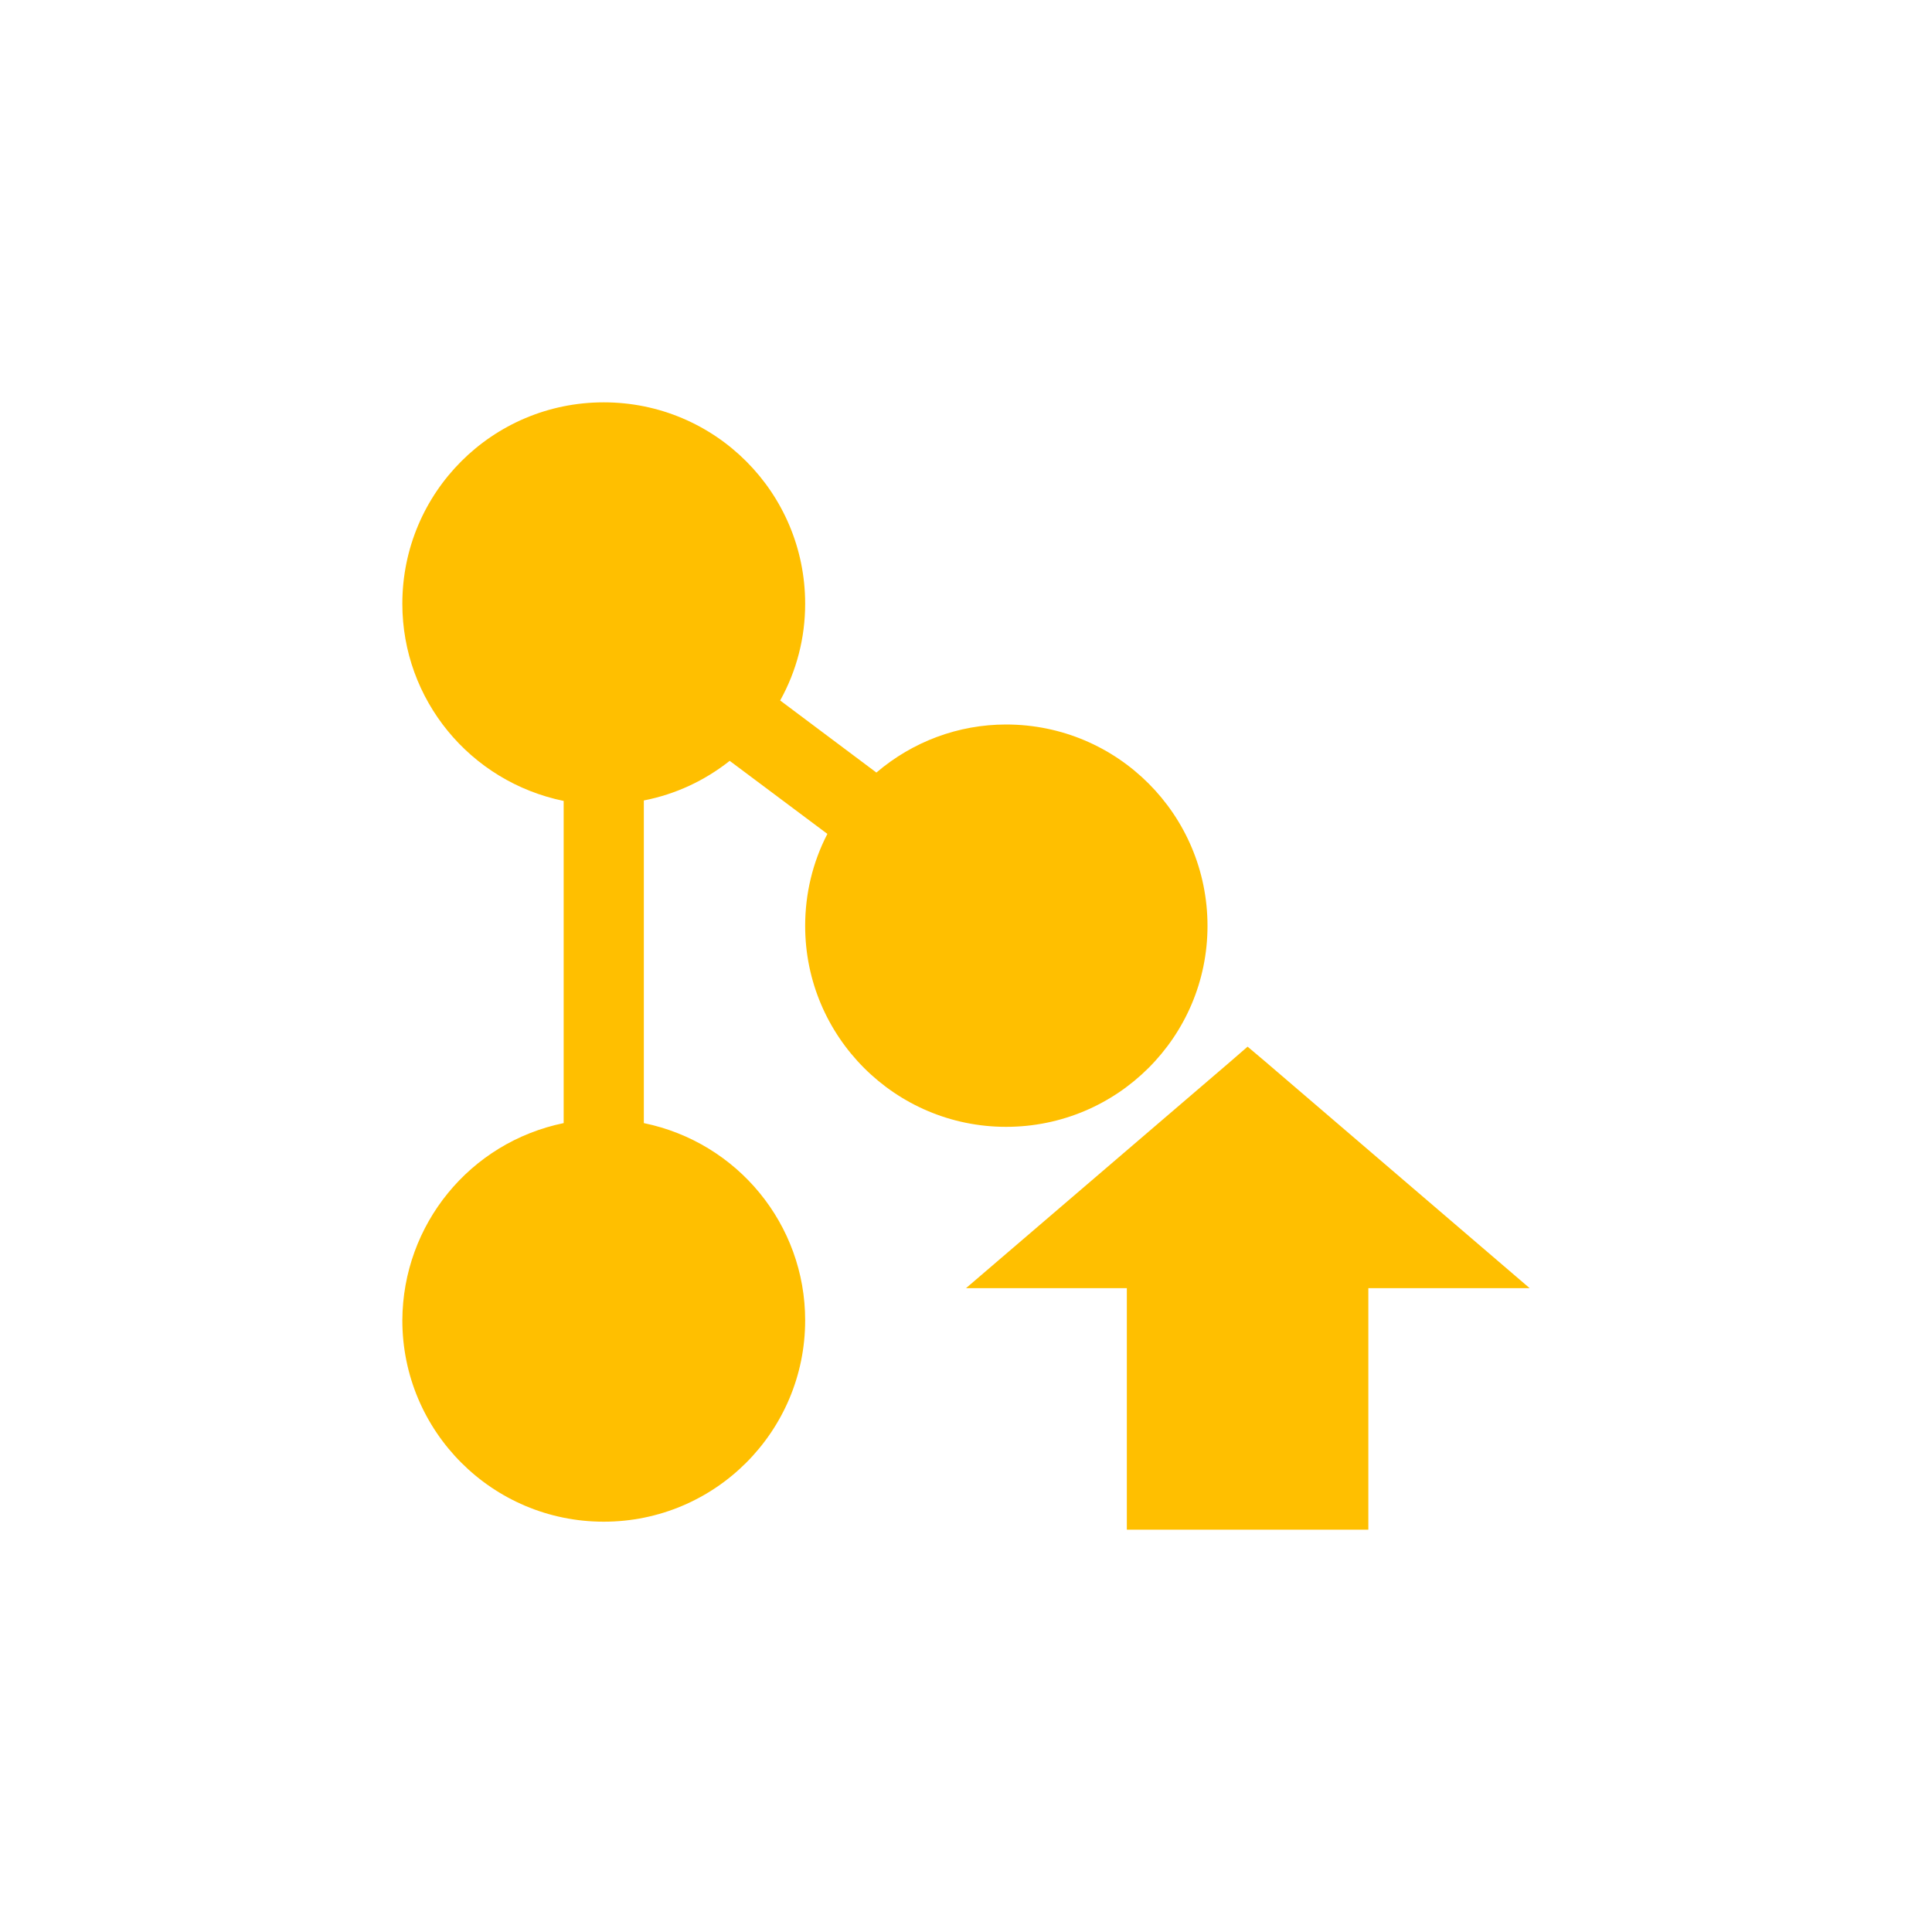 <svg xmlns="http://www.w3.org/2000/svg" xmlns:xlink="http://www.w3.org/1999/xlink" width="16" height="16" viewBox="0 0 16 16" version="1.1">
<g id="surface1">
<path style=" stroke:none;fill-rule:nonzero;fill:rgb(100%,74.902%,0%);fill-opacity:1;" d="M 5 3.332 C 4.078 3.332 3.332 4.078 3.332 5 C 3.332 5.793 3.891 6.473 4.668 6.633 L 4.668 9.301 C 3.891 9.461 3.336 10.141 3.332 10.934 C 3.332 11.855 4.078 12.602 5 12.602 C 5.922 12.602 6.668 11.855 6.668 10.934 C 6.668 10.141 6.109 9.461 5.332 9.301 L 5.332 6.629 C 5.594 6.578 5.836 6.465 6.043 6.301 L 6.852 6.906 C 6.73 7.141 6.668 7.402 6.668 7.668 C 6.668 8.586 7.414 9.332 8.332 9.332 C 9.254 9.332 10 8.586 10 7.668 C 10 6.746 9.254 6 8.332 6 C 7.938 6 7.559 6.141 7.258 6.398 L 6.461 5.801 C 6.598 5.555 6.668 5.281 6.668 5 C 6.668 4.078 5.922 3.332 5 3.332 Z M 10.332 8.668 L 10.188 8.793 L 8 10.668 L 9.332 10.668 L 9.332 12.668 L 11.332 12.668 L 11.332 10.668 L 12.668 10.668 L 10.48 8.793 Z M 10.332 8.668 "/>
</g>
</svg>
